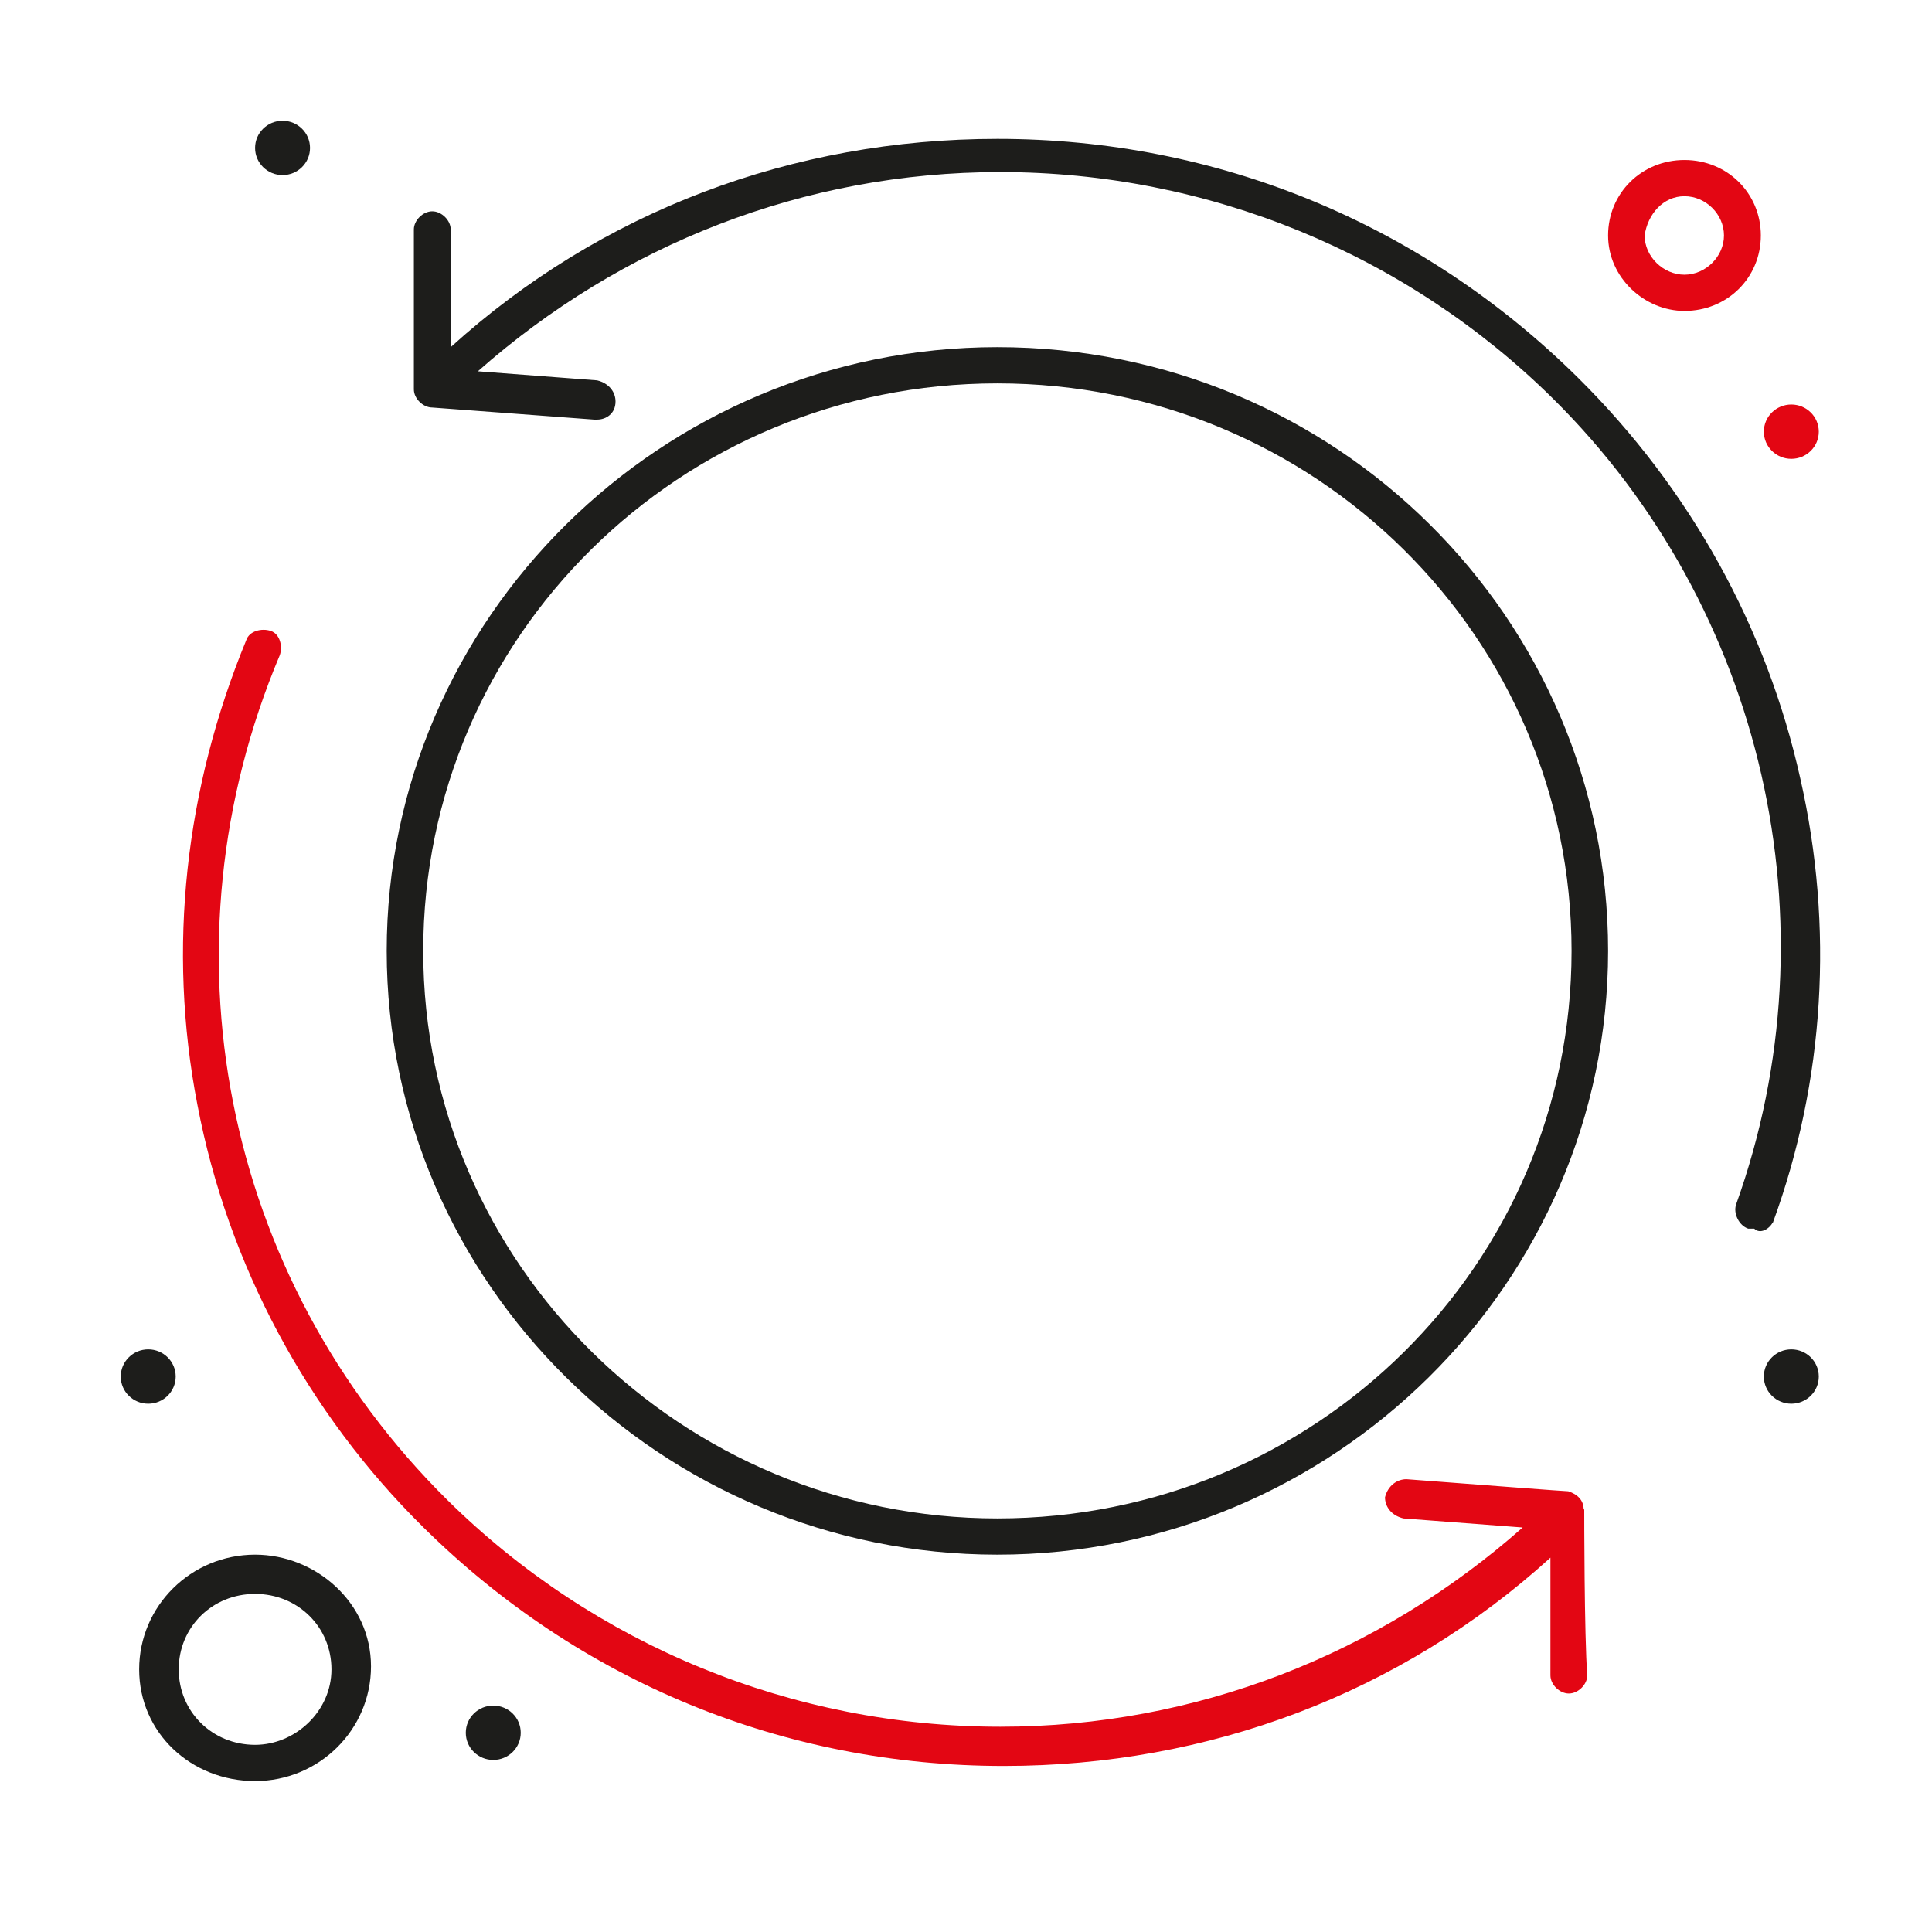 <svg width="64" height="64" viewBox="0 0 64 64" fill="none" xmlns="http://www.w3.org/2000/svg">
<path d="M52.46 50C52.46 49.7 52.26 49.5 51.95 49.4C51.85 49.4 49.22 49.2 46.59 49C46.29 49 45.98 49.2 45.88 49.6C45.88 49.9 46.08 50.2 46.49 50.3L50.44 50.6C45.69 54.8 39.62 57.2 33.14 57.2C26.26 57.2 19.69 54.5 14.83 49.7C7.34 42.3 5.22 31.3 9.27 21.7C9.37 21.4 9.27 21 8.97 20.9C8.67 20.8 8.26 20.9 8.16 21.2C6.14 26.1 5.53 31.4 6.54 36.6C7.55 41.9 10.18 46.8 14.03 50.6C19.19 55.7 25.97 58.5 33.25 58.5C40.03 58.5 46.4 56.1 51.36 51.6V55.5C51.36 55.8 51.66 56.1 51.97 56.1C52.28 56.1 52.58 55.8 52.58 55.5C52.48 54.2 52.48 50.1 52.48 50H52.46Z" fill="#E30613"/>
<path d="M58.73 40.5C60.45 35.8 60.75 30.7 59.64 25.8C58.53 20.8 56 16.2 52.26 12.5C47.1 7.4 40.32 4.6 33.04 4.6C26.26 4.6 19.89 7 14.93 11.5V7.6C14.93 7.3 14.63 7 14.32 7C14.01 7 13.71 7.3 13.71 7.6V12.9C13.71 13.2 14.01 13.5 14.32 13.5L19.68 13.9H19.78C20.08 13.9 20.39 13.7 20.39 13.3C20.39 13 20.19 12.7 19.78 12.6L15.83 12.3C20.58 8.1 26.65 5.7 33.13 5.7C40.01 5.7 46.58 8.4 51.44 13.2C58.42 20.1 60.85 30.6 57.51 39.9C57.41 40.2 57.61 40.6 57.91 40.7H58.11C58.31 40.9 58.62 40.7 58.72 40.5H58.73Z" fill="#1D1D1B"/>
<path d="M33.04 11.5C21.91 11.5 12.81 20.5 12.81 31.5C12.81 42.5 21.91 51.5 33.04 51.5C44.17 51.5 53.27 42.5 53.27 31.5C53.27 20.5 44.27 11.5 33.04 11.5ZM33.04 50.3C22.62 50.3 14.02 41.9 14.02 31.5C14.02 21.1 22.52 12.7 33.04 12.7C43.56 12.7 52.06 21.1 52.06 31.5C52.06 41.9 43.56 50.3 33.04 50.3Z" fill="#1D1D1B"/>
<path d="M55.8 10.3C57.219 10.3 58.33 9.2 58.33 7.8C58.33 6.4 57.219 5.3 55.8 5.3C54.38 5.3 53.27 6.4 53.27 7.8C53.27 9.2 54.48 10.3 55.8 10.3ZM55.8 6.5C56.51 6.5 57.109 7.1 57.109 7.8C57.109 8.5 56.499 9.1 55.8 9.1C55.099 9.1 54.48 8.5 54.48 7.8C54.58 7.1 55.09 6.5 55.8 6.5Z" fill="#E30613"/>
<path d="M8.45 51.5C6.33 51.5 4.61 53.2 4.61 55.3C4.61 57.4 6.33 59 8.45 59C10.57 59 12.29 57.3 12.29 55.2C12.29 53.1 10.47 51.5 8.45 51.5ZM8.45 57.8C7.03 57.8 5.92 56.7 5.92 55.3C5.92 53.9 7.03 52.8 8.45 52.8C9.87 52.8 10.98 53.9 10.98 55.3C10.98 56.7 9.77 57.8 8.45 57.8Z" fill="#1D1D1B"/>
<path d="M59.34 13.4C59.84 13.4 60.25 13.8 60.25 14.3C60.25 14.8 59.84 15.2 59.34 15.2C58.84 15.2 58.43 14.8 58.43 14.3C58.43 13.8 58.84 13.4 59.34 13.4Z" fill="#E30613"/>
<path d="M9.36 4C9.86 4 10.27 4.4 10.27 4.9C10.27 5.4 9.86 5.8 9.36 5.8C8.86 5.8 8.45 5.4 8.45 4.9C8.45 4.4 8.86 4 9.36 4Z" fill="#1D1D1B"/>
<path d="M59.34 44.7C59.84 44.7 60.25 45.1 60.25 45.6C60.25 46.1 59.84 46.5 59.34 46.5C58.84 46.5 58.43 46.1 58.43 45.6C58.43 45.1 58.84 44.7 59.34 44.7Z" fill="#1D1D1B"/>
<path d="M16.34 56.5C16.84 56.5 17.25 56.9 17.25 57.4C17.25 57.9 16.84 58.3 16.34 58.3C15.84 58.3 15.43 57.9 15.43 57.4C15.43 56.9 15.84 56.5 16.34 56.5Z" fill="#1D1D1B"/>
<path d="M4.91 44.7C5.41 44.7 5.82 45.1 5.82 45.6C5.82 46.1 5.41 46.5 4.91 46.5C4.41 46.5 4 46.1 4 45.6C4 45.1 4.41 44.7 4.91 44.7Z" fill="#1D1D1B"/>
</svg>
